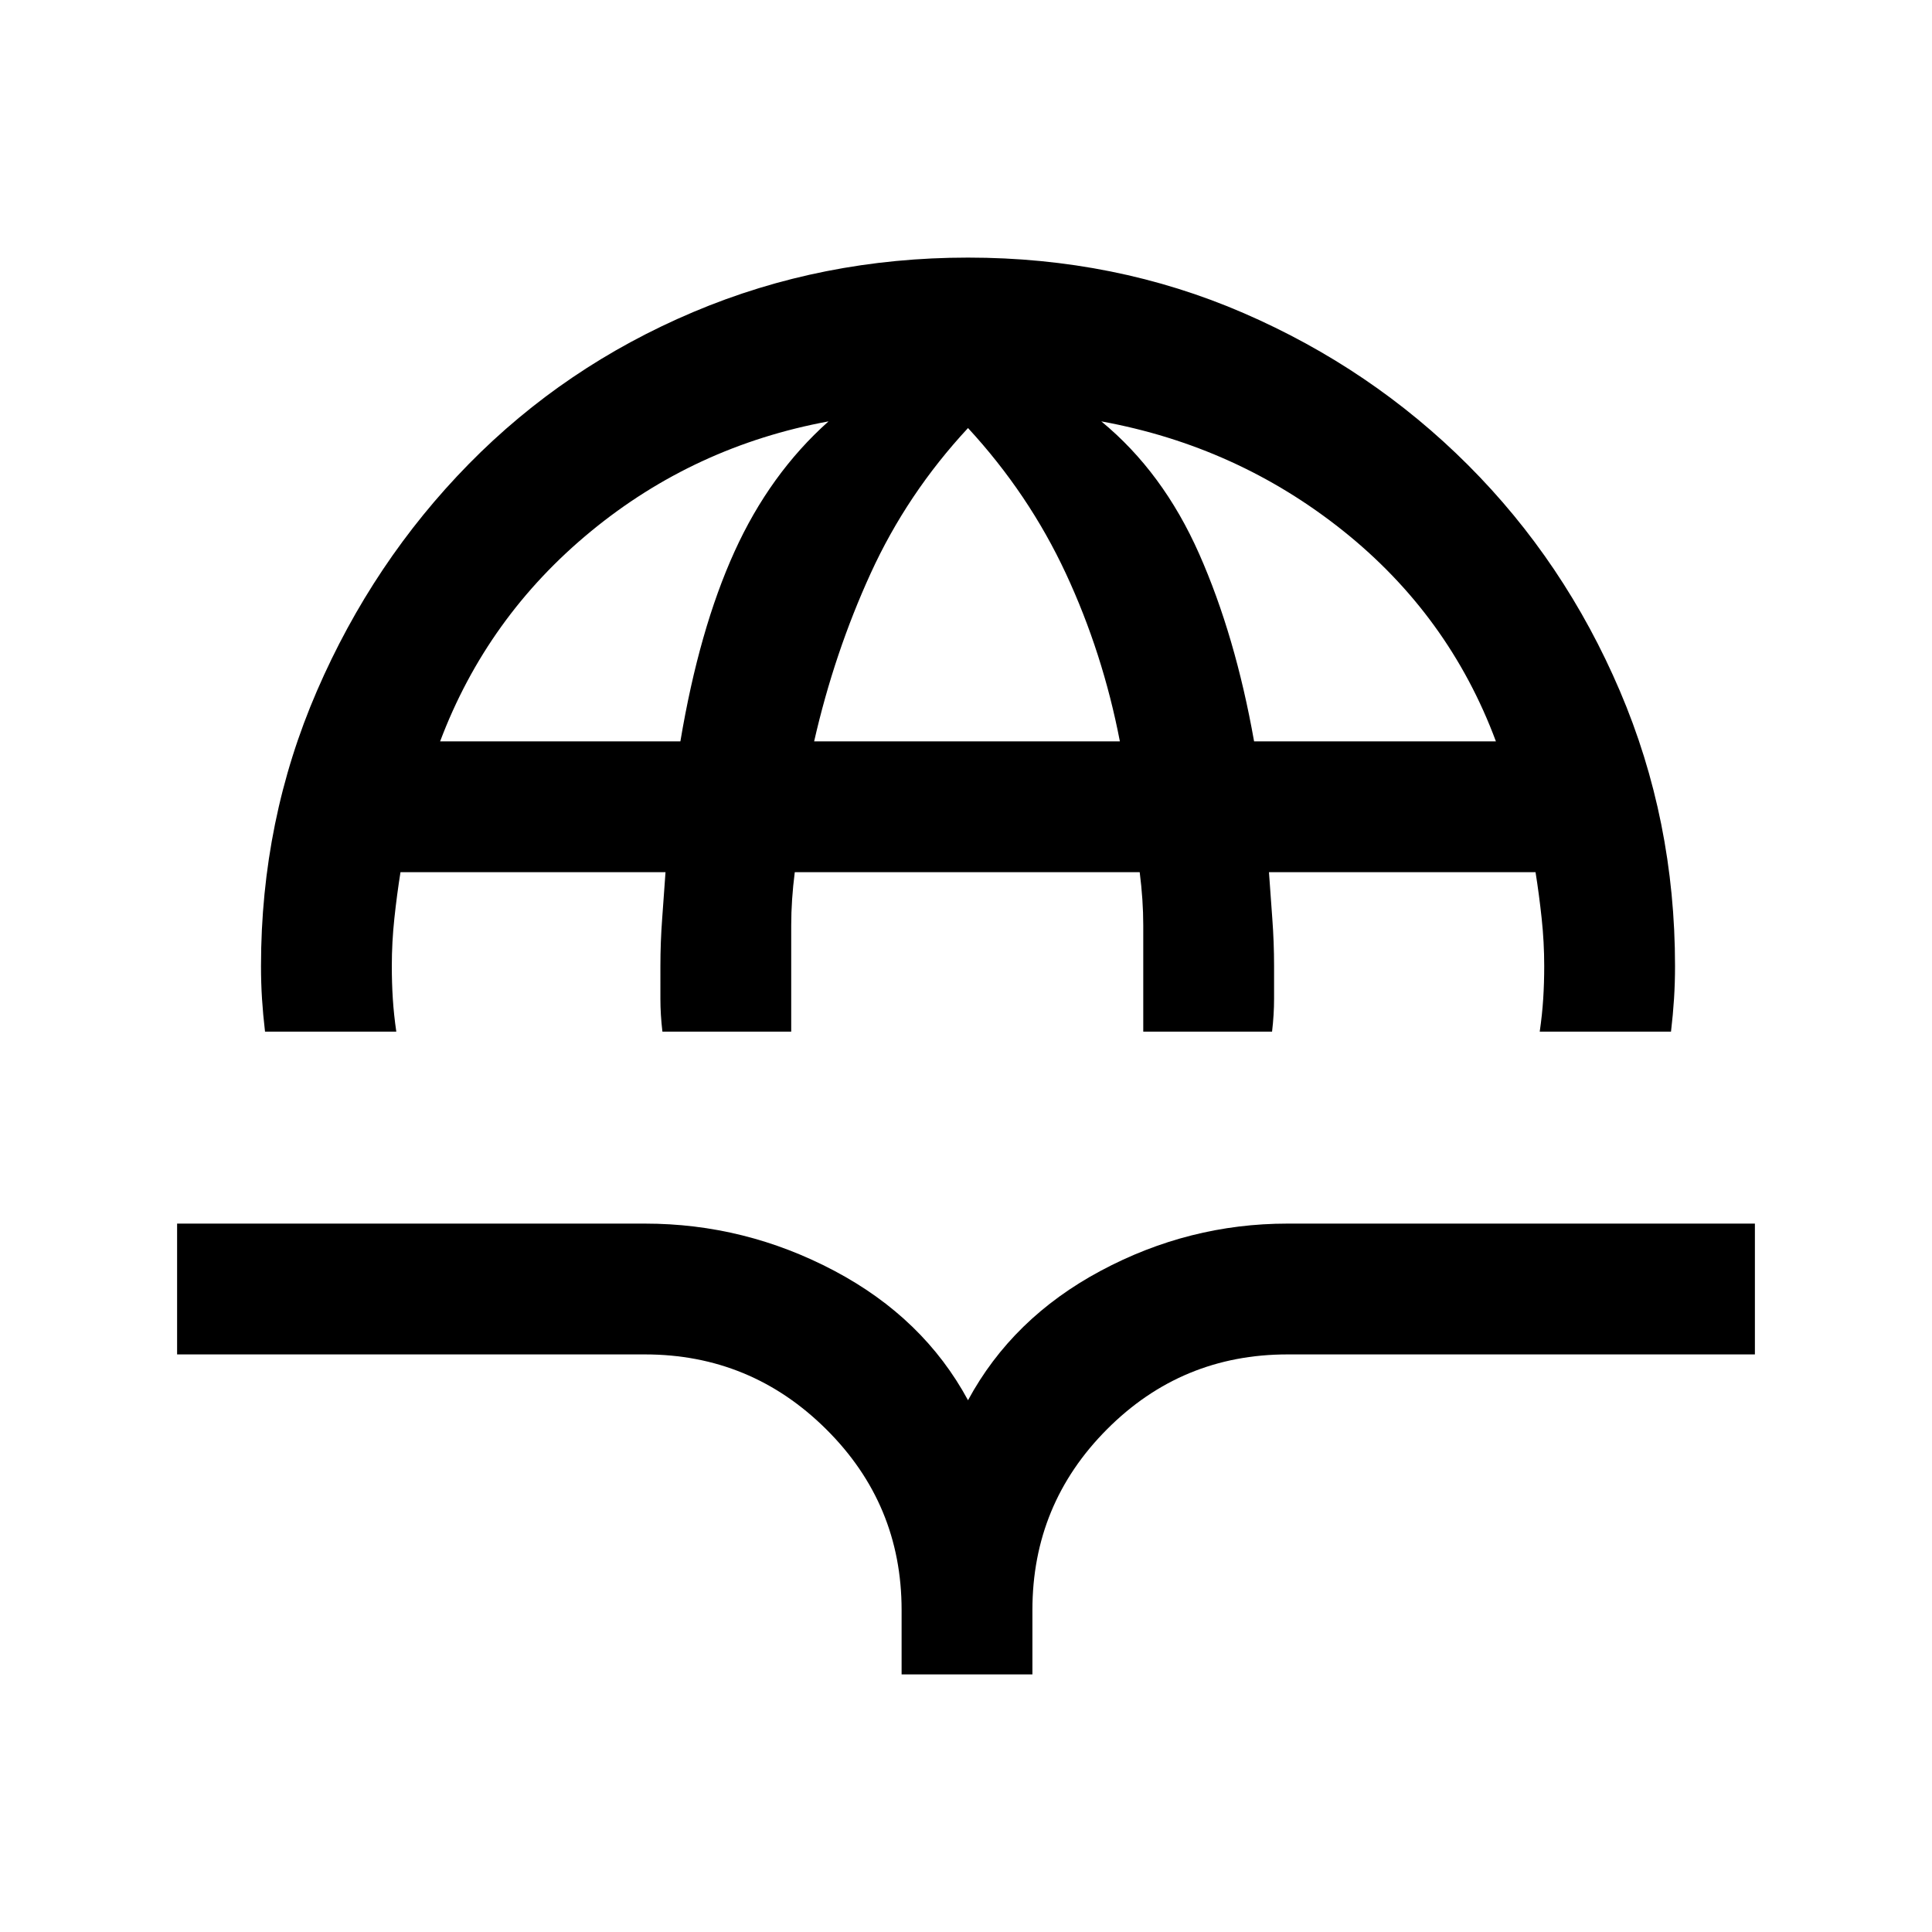 <svg xmlns="http://www.w3.org/2000/svg" height="24" viewBox="0 -960 960 960" width="24"><path d="M131.69-447.38q-1-8.47-1.5-16.31-.5-7.85-.5-16.31 0-72.54 27.81-136.73 27.81-64.19 75.42-112.69 47.62-48.5 111.58-75.54Q408.46-832 481-832q73.31 0 136.88 27.54 63.58 27.54 111.58 75.54 48 48 75.42 112.19 27.43 64.19 27.43 136.73 0 8.46-.5 16.31-.5 7.84-1.5 16.31h-65.23q1.23-8.47 1.73-16.31.5-7.85.5-16.31 0-11.85-1.27-23.69-1.27-11.85-3.04-22.93H630.54q.77 11.08 1.65 22.93.89 11.84.89 23.69v16.31q0 7.84-1 16.31h-64v-52.81q0-12.58-1.77-26.43H394.92q-1.77 13.85-1.77 26.43v52.81h-64q-1-8.47-1-16.31V-480q0-11.85.89-23.69.88-11.85 1.65-22.93H199q-1.77 11.08-3.04 22.93-1.27 11.84-1.27 23.69 0 8.46.5 16.31.5 7.84 1.73 16.31h-65.23Zm87-144.24h119.39q9.3-55.53 26.88-94.26 17.58-38.74 46.73-64.74Q345-738.31 293.5-695.88q-51.5 42.42-74.81 104.26Zm185.85 0h151.92q-8.46-43.92-26.84-83.42-18.39-39.5-48.62-72.27-30.23 32.54-48.35 72.16-18.11 39.61-28.11 83.53Zm218.61 0h120.16Q720-654.23 667.35-696.27q-52.66-42.04-120.12-54.35 30.69 25.24 48.65 65.89 17.97 40.65 27.27 93.11ZM448-128v-32q0-52.62-37.46-89.81Q373.08-287 320.46-287H88v-65h232.46q49.77 0 94.12 23.46 44.34 23.46 66.42 64.31 22.08-40.85 65.92-64.31Q590.77-352 639.77-352H872v65H639.77q-52.62 0-89.69 37.19Q513-212.62 513-160v32h-65Z"/></svg>